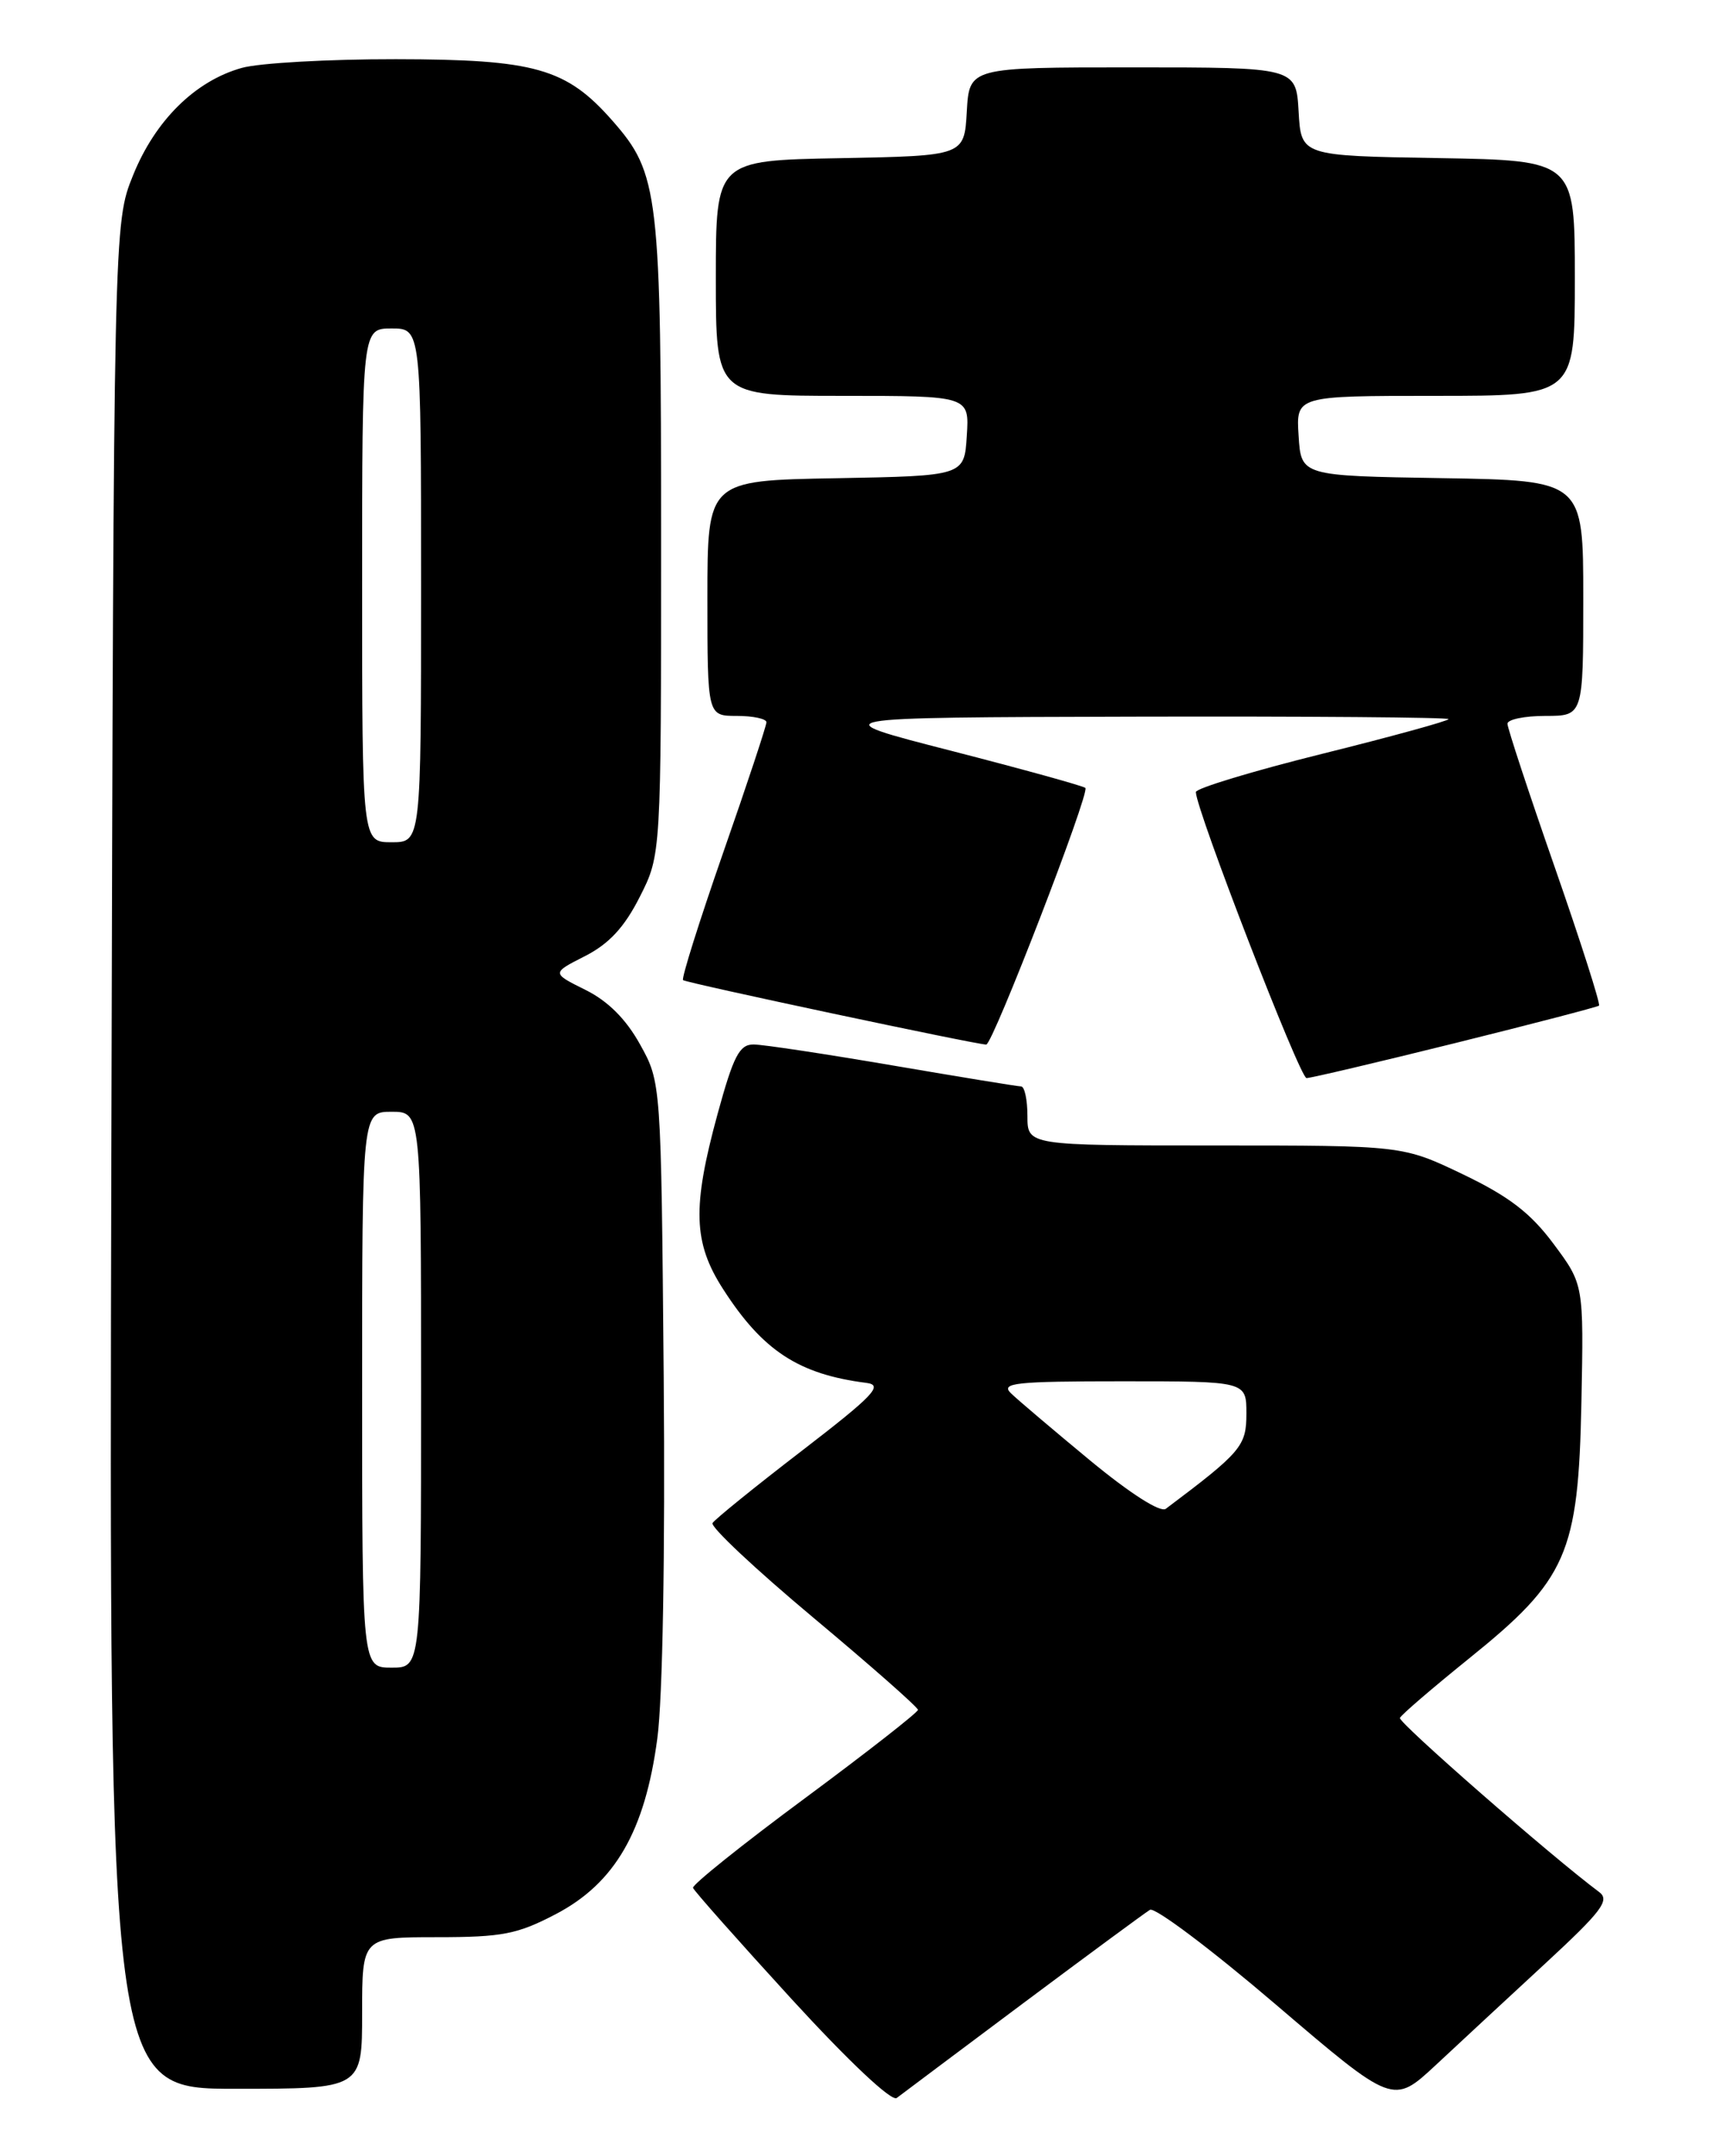 <?xml version="1.0" encoding="UTF-8" standalone="no"?>
<!DOCTYPE svg PUBLIC "-//W3C//DTD SVG 1.1//EN" "http://www.w3.org/Graphics/SVG/1.1/DTD/svg11.dtd" >
<svg xmlns="http://www.w3.org/2000/svg" xmlns:xlink="http://www.w3.org/1999/xlink" version="1.1" viewBox="0 0 204 256">
 <g >
 <path fill="currentColor"
d=" M 121.50 237.84 C 129.20 232.09 135.97 227.10 136.55 226.75 C 137.13 226.41 143.86 231.47 151.51 238.01 C 165.42 249.89 165.42 249.89 170.47 245.20 C 173.24 242.61 179.09 237.19 183.47 233.14 C 190.20 226.92 191.19 225.61 189.89 224.64 C 184.27 220.46 166.01 204.50 166.23 203.97 C 166.38 203.60 170.08 200.43 174.45 196.90 C 186.08 187.53 187.42 184.48 187.78 166.53 C 188.06 152.50 188.06 152.50 184.47 147.68 C 181.74 144.01 179.18 142.05 173.72 139.43 C 166.56 136.00 166.56 136.00 144.28 136.00 C 122.00 136.00 122.00 136.00 122.00 132.50 C 122.00 130.57 121.66 129.00 121.25 128.99 C 120.84 128.99 113.97 127.86 106.00 126.50 C 98.03 125.14 90.59 124.01 89.48 124.01 C 87.80 124.00 87.09 125.38 85.21 132.25 C 82.18 143.34 82.31 147.54 85.86 153.05 C 90.56 160.37 94.84 163.17 102.89 164.19 C 104.92 164.45 103.75 165.68 95.20 172.26 C 89.64 176.53 84.88 180.39 84.61 180.83 C 84.33 181.27 89.71 186.32 96.55 192.04 C 103.40 197.77 109.00 202.70 109.00 203.01 C 109.00 203.31 102.94 208.05 95.54 213.53 C 88.13 219.01 82.17 223.79 82.29 224.14 C 82.40 224.49 87.67 230.43 93.98 237.33 C 100.76 244.73 105.87 249.55 106.48 249.09 C 107.04 248.66 113.80 243.60 121.50 237.84 Z  M 43.00 239.00 C 43.00 230.00 43.00 230.00 51.89 230.00 C 59.64 230.00 61.44 229.65 66.02 227.25 C 73.02 223.58 76.59 217.41 78.05 206.42 C 78.69 201.70 78.99 184.36 78.81 163.50 C 78.50 128.50 78.50 128.50 76.00 124.00 C 74.33 120.99 72.18 118.84 69.50 117.52 C 65.50 115.53 65.50 115.53 69.46 113.52 C 72.32 112.06 74.14 110.10 75.96 106.50 C 78.50 101.50 78.50 101.50 78.50 64.00 C 78.50 22.81 78.25 20.63 72.72 14.33 C 67.24 8.10 63.54 7.05 47.00 7.03 C 39.02 7.02 30.80 7.48 28.72 8.06 C 23.19 9.60 18.43 14.29 15.80 20.81 C 13.50 26.50 13.50 26.50 13.22 137.25 C 12.95 248.00 12.95 248.00 27.97 248.00 C 43.00 248.00 43.00 248.00 43.00 239.00 Z  M 172.77 123.85 C 181.97 121.57 189.66 119.56 189.87 119.40 C 190.07 119.24 187.71 111.85 184.62 102.98 C 181.53 94.12 179.00 86.44 179.00 85.93 C 179.00 85.42 181.03 85.00 183.50 85.00 C 188.00 85.00 188.00 85.00 188.00 71.02 C 188.00 57.05 188.00 57.05 171.25 56.77 C 154.50 56.50 154.50 56.50 154.20 51.75 C 153.89 47.00 153.89 47.00 170.45 47.00 C 187.00 47.00 187.00 47.00 187.00 33.02 C 187.00 19.05 187.00 19.05 170.75 18.77 C 154.50 18.50 154.50 18.50 154.20 13.25 C 153.90 8.00 153.90 8.00 134.50 8.00 C 115.10 8.00 115.10 8.00 114.80 13.25 C 114.50 18.50 114.50 18.50 99.75 18.78 C 85.00 19.05 85.00 19.05 85.00 33.03 C 85.00 47.00 85.00 47.00 100.05 47.00 C 115.11 47.00 115.11 47.00 114.80 51.75 C 114.50 56.50 114.50 56.50 99.25 56.78 C 84.00 57.05 84.00 57.05 84.00 71.03 C 84.00 85.00 84.00 85.00 87.50 85.00 C 89.42 85.00 91.00 85.34 91.01 85.75 C 91.01 86.16 88.70 93.15 85.86 101.27 C 83.03 109.40 80.89 116.19 81.11 116.37 C 81.52 116.71 116.07 124.05 117.11 124.02 C 117.89 123.99 129.44 94.10 128.88 93.55 C 128.65 93.32 121.49 91.34 112.98 89.15 C 97.50 85.18 97.50 85.18 134.75 85.09 C 155.24 85.04 172.00 85.17 172.00 85.38 C 172.00 85.59 165.25 87.45 157.00 89.50 C 148.75 91.55 142.00 93.60 142.00 94.04 C 142.00 96.09 154.35 128.00 155.14 128.00 C 155.64 128.00 163.57 126.13 172.77 123.85 Z  M 129.43 173.39 C 125.07 169.78 120.84 166.20 120.04 165.42 C 118.77 164.19 120.57 164.00 133.29 164.00 C 148.00 164.00 148.00 164.00 148.00 167.83 C 148.00 171.69 147.42 172.38 138.43 179.14 C 137.79 179.62 134.18 177.31 129.43 173.39 Z  M 43.00 165.00 C 43.00 132.00 43.00 132.00 46.50 132.00 C 50.00 132.00 50.00 132.00 50.00 165.00 C 50.00 198.00 50.00 198.00 46.50 198.00 C 43.00 198.00 43.00 198.00 43.00 165.00 Z  M 43.00 69.50 C 43.00 39.00 43.00 39.00 46.50 39.00 C 50.00 39.00 50.00 39.00 50.00 69.50 C 50.00 100.00 50.00 100.00 46.50 100.00 C 43.00 100.00 43.00 100.00 43.00 69.50 Z "/>
</g>
</svg>